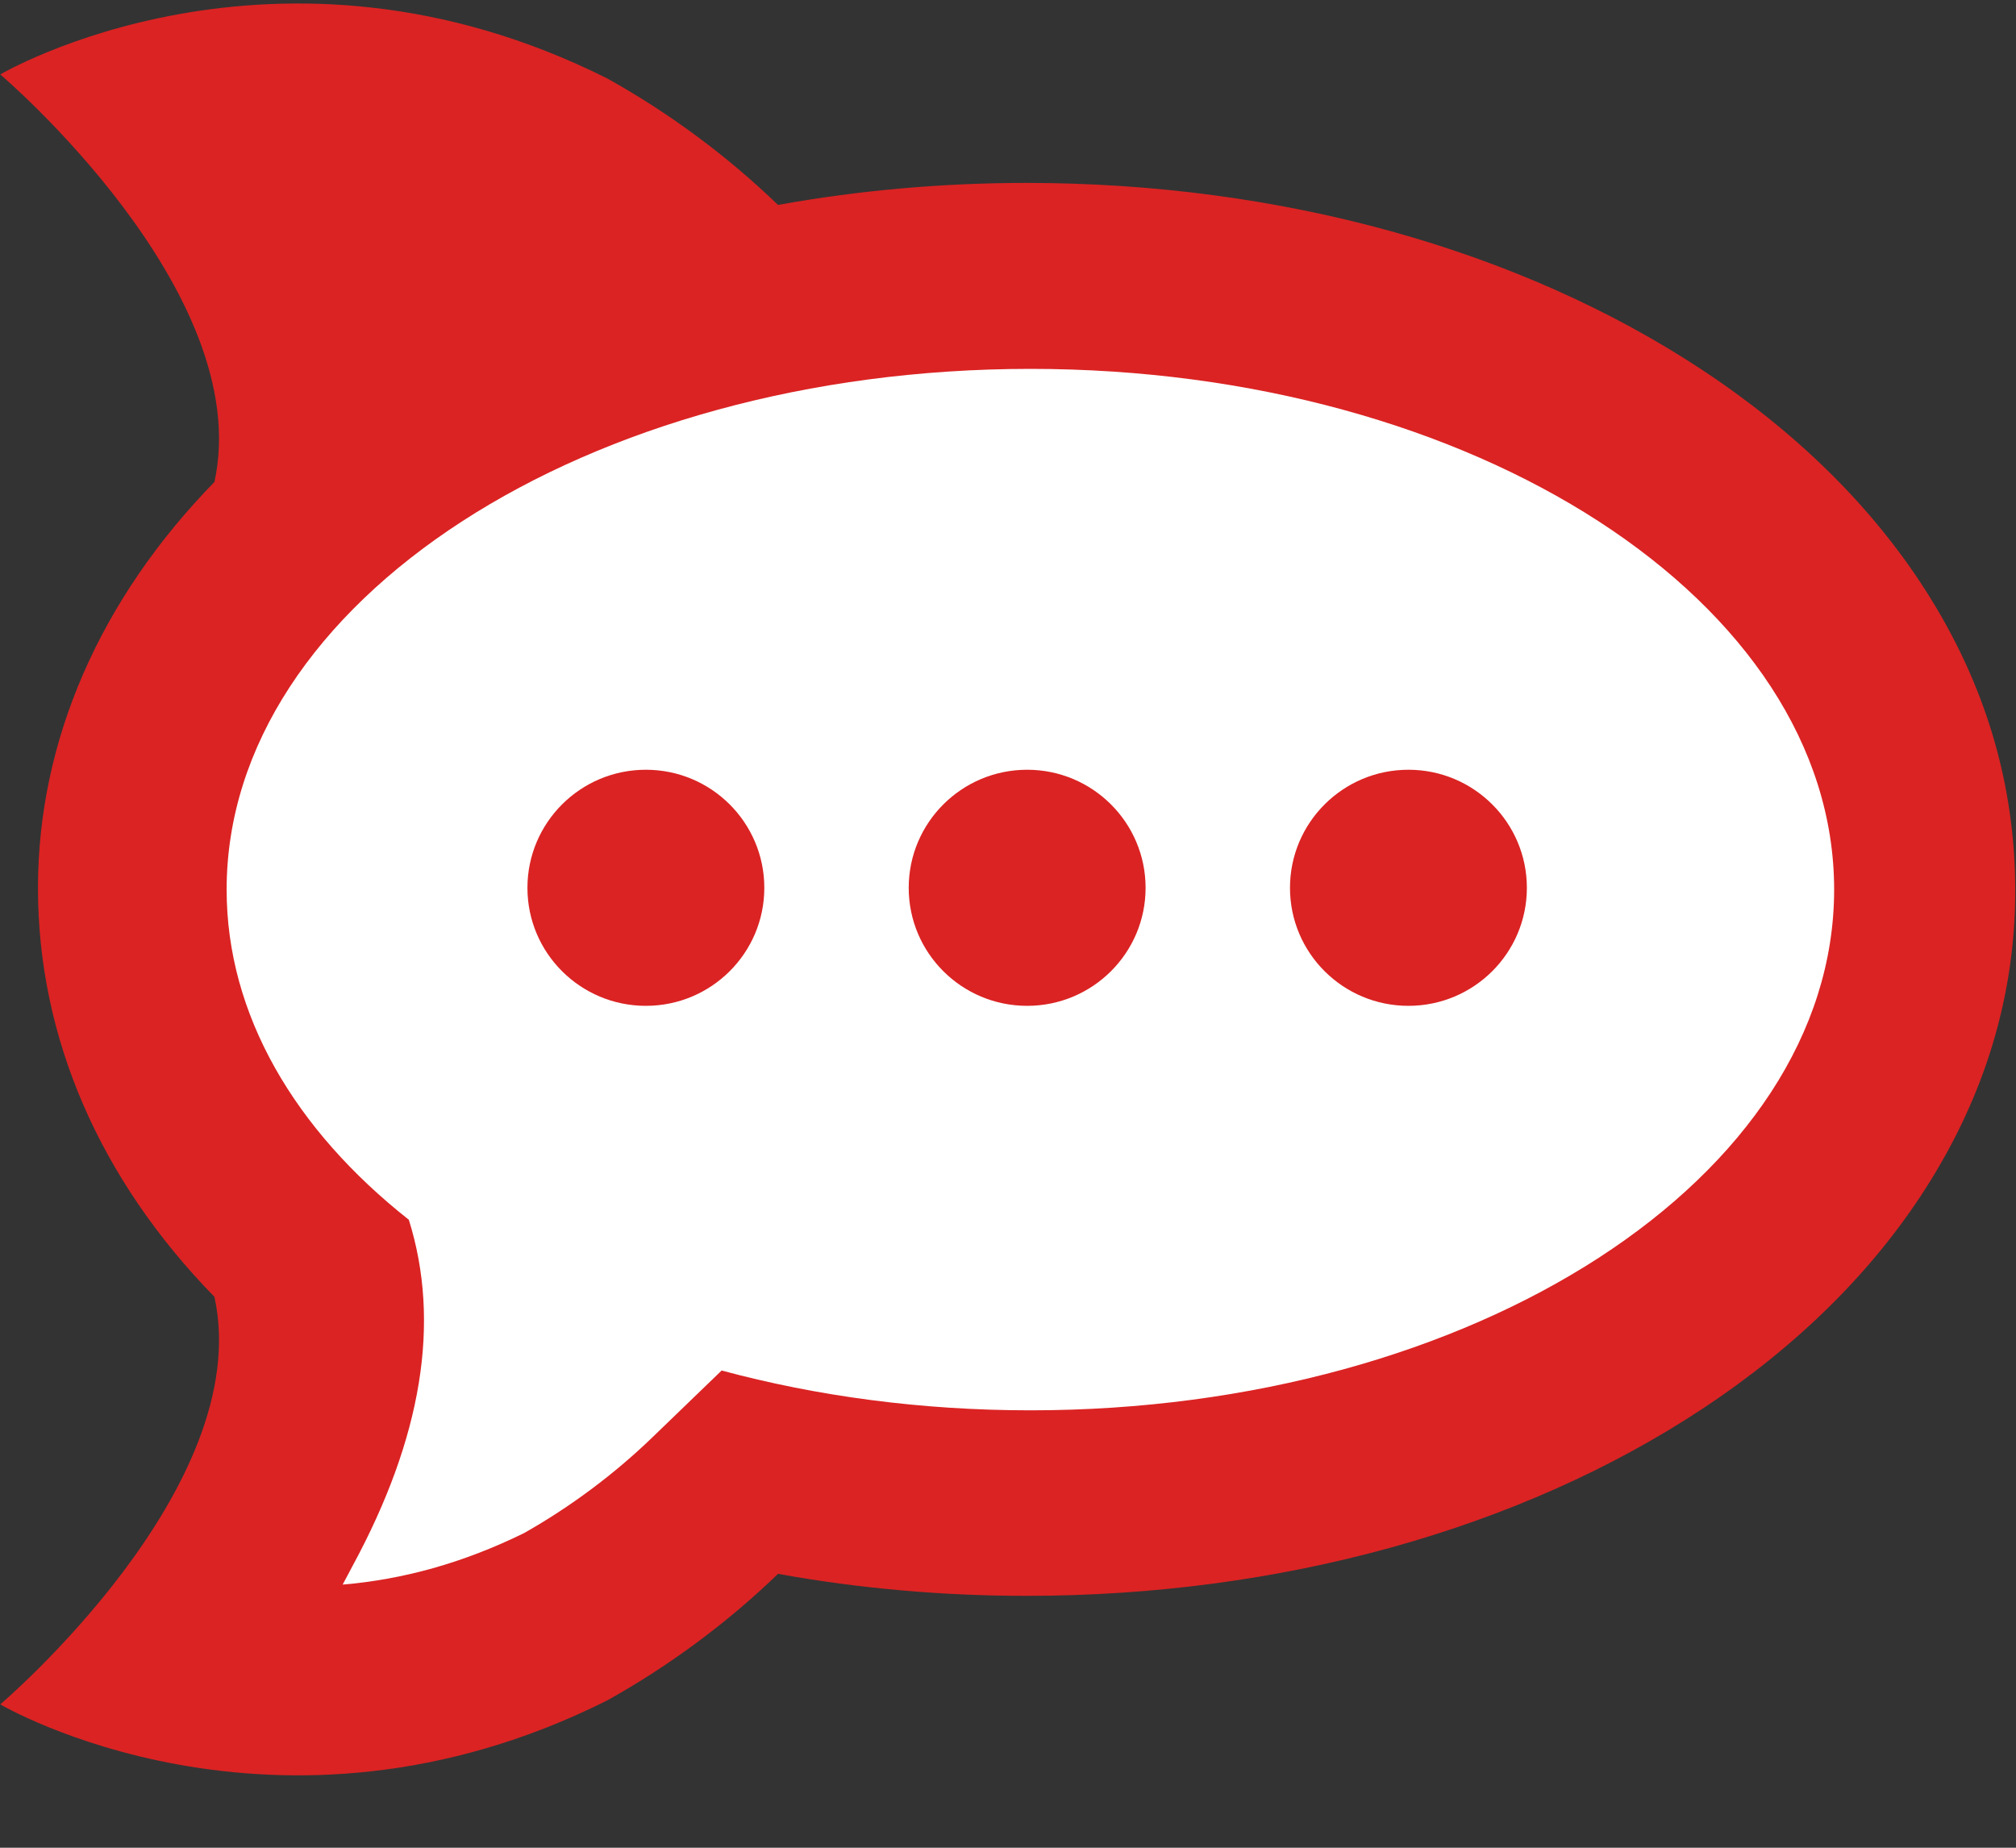 <svg xmlns="http://www.w3.org/2000/svg" xmlns:xlink="http://www.w3.org/1999/xlink" width="24" height="22" version="1.1" viewBox="0 0 24 22"><rect x="0" y="0" width="24" height="22" fill="#333333" stroke="none"/><title>DF5EB43C-93CD-49B6-8A27-6BAEE51B54F9</title><desc>Created with sketchtool.</desc><g id="Page-1" fill="none" fill-rule="evenodd" stroke="none" stroke-width="1"><g id="Home-v3.4" fill-rule="nonzero" transform="translate(-1492, -6020)"><g id="rocketchat" transform="translate(1492, 6020)"><path id="Shape" fill="#DB2323" d="M7.227,0.933 C7.966,1.343 8.665,1.863 9.262,2.44 C10.224,2.266 11.216,2.178 12.222,2.178 C15.234,2.178 18.089,2.968 20.262,4.403 C21.387,5.146 22.282,6.028 22.92,7.024 C23.631,8.134 23.991,9.328 23.991,10.607 C23.991,11.852 23.631,13.046 22.92,14.156 C22.282,15.152 21.387,16.034 20.262,16.777 C18.089,18.211 15.234,19.001 12.222,19.001 C11.216,19.001 10.224,18.913 9.262,18.739 C8.665,19.317 7.966,19.836 7.227,20.247 C3.278,22.225 0.003,20.293 0.003,20.293 C0.003,20.293 3.048,17.708 2.553,15.441 C1.19,14.045 0.452,12.36 0.452,10.573 C0.452,8.819 1.19,7.135 2.553,5.738 C3.048,3.472 0.004,0.887 0.003,0.886 C0.004,0.886 3.279,-1.045 7.227,0.933 Z"/><path id="Path" fill="#FFF" d="M4.867,14.523 C3.512,13.453 2.698,12.084 2.698,10.592 C2.698,7.167 6.982,4.392 12.267,4.392 C17.551,4.392 21.835,7.167 21.835,10.592 C21.835,14.016 17.551,16.792 12.267,16.792 C10.964,16.792 9.723,16.623 8.591,16.318 L7.763,17.117 C7.314,17.551 6.787,17.944 6.238,18.254 C5.51,18.612 4.791,18.807 4.079,18.867 C4.12,18.794 4.156,18.72 4.196,18.647 C5.025,17.117 5.249,15.742 4.867,14.523 Z"/><path id="Shape" fill="#DB2323" d="M7.689,11.976 C6.91,11.976 6.279,11.347 6.279,10.571 C6.279,9.795 6.91,9.165 7.689,9.165 C8.468,9.165 9.099,9.795 9.099,10.571 C9.099,11.347 8.468,11.976 7.689,11.976 L7.689,11.976 L7.689,11.976 Z M12.228,11.976 C11.449,11.976 10.818,11.347 10.818,10.571 C10.818,9.795 11.449,9.165 12.228,9.165 C13.007,9.165 13.638,9.795 13.638,10.571 C13.638,11.347 13.007,11.976 12.228,11.976 L12.228,11.976 L12.228,11.976 Z M16.767,11.976 C15.988,11.976 15.357,11.347 15.357,10.571 C15.357,9.795 15.988,9.165 16.767,9.165 C17.546,9.165 18.177,9.795 18.177,10.571 C18.177,11.347 17.546,11.976 16.767,11.976 L16.767,11.976 L16.767,11.976 Z"/></g></g></g></svg>